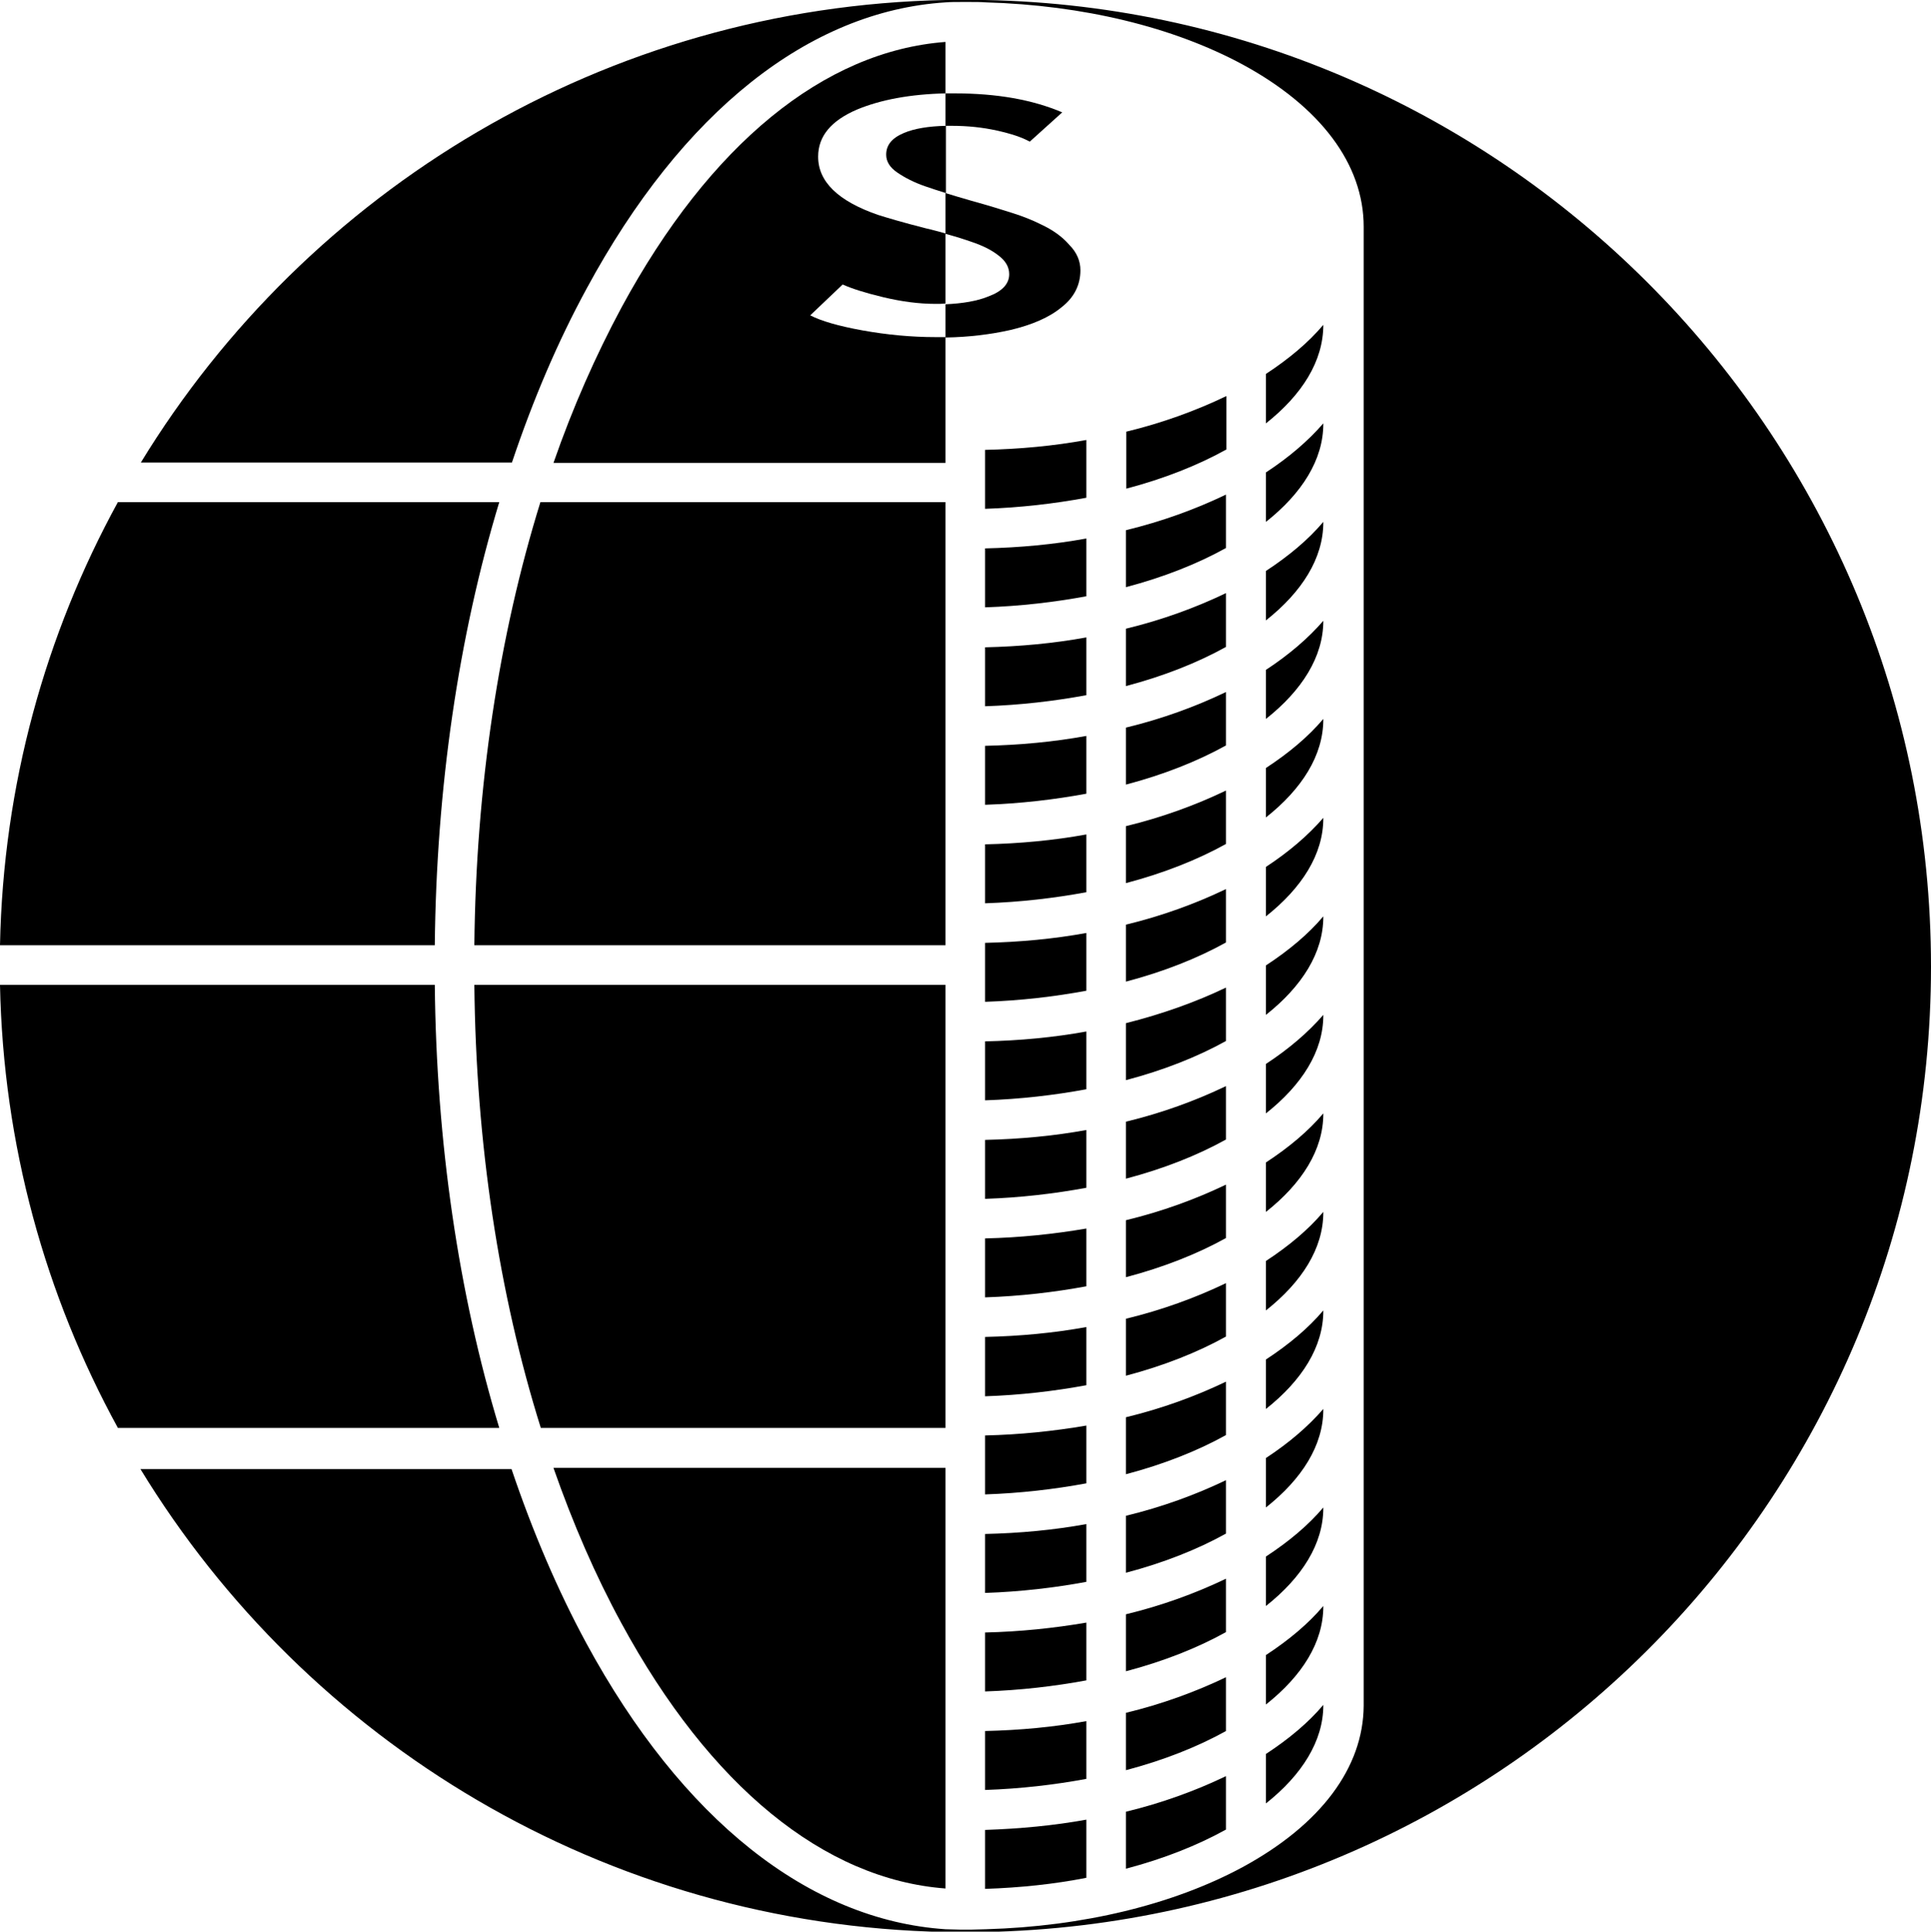 <?xml version="1.0" encoding="utf-8"?>
<!-- Generator: Adobe Illustrator 23.0.1, SVG Export Plug-In . SVG Version: 6.00 Build 0)  -->
<svg version="1.1" id="Layer_1" xmlns="http://www.w3.org/2000/svg" xmlns:xlink="http://www.w3.org/1999/xlink" x="0px" y="0px"
	 width="488.1px" height="488.2px" viewBox="0 0 488.1 488.2" style="enable-background:new 0 0 488.1 488.2;" xml:space="preserve"
	>
<g>
	<path d="M320,455.8c9.1-7.2,14.5-15.8,14.5-24.8v-0.1c-3.8,4.5-8.7,8.6-14.5,12.4V455.8z"/>
	<path d="M284.6,372.6c9.5-2.5,18.1-5.9,25.3-9.9v-13.5c-7.7,3.7-16.2,6.8-25.3,9V372.6z"/>
	<path d="M284.6,297.9c9.5-2.5,18.1-5.9,25.3-9.9v-13.5c-7.7,3.7-16.2,6.8-25.3,9V297.9z"/>
	<path d="M284.6,322.8c9.5-2.5,18.1-5.9,25.3-9.9v-13.5c-7.7,3.7-16.2,6.8-25.3,9V322.8z"/>
	<path d="M320,430.8c9.1-7.2,14.5-15.7,14.5-24.8v-0.1c-3.8,4.5-8.7,8.6-14.5,12.4V430.8z"/>
	<path d="M284.6,472.3c9.5-2.5,18.1-5.9,25.3-9.9v-13.5c-7.7,3.7-16.2,6.8-25.3,9V472.3z"/>
	<path d="M284.6,447.4c9.5-2.5,18.1-5.9,25.3-9.9v-13.6c-7.7,3.7-16.2,6.8-25.3,9V447.4z"/>
	<path d="M284.6,397.5c9.5-2.5,18.1-5.9,25.3-9.9v-13.5c-7.7,3.7-16.2,6.8-25.3,9V397.5z"/>
	<path d="M284.6,422.4c9.5-2.5,18.1-5.9,25.3-9.9V399c-7.7,3.7-16.2,6.8-25.3,9V422.4z"/>
	<path d="M284.6,148.4c9.5-2.5,18.1-5.9,25.3-9.9V125c-7.7,3.7-16.2,6.8-25.3,9V148.4z"/>
	<path d="M284.6,273c9.5-2.5,18.1-5.9,25.3-9.9v-13.5c-7.7,3.7-16.2,6.7-25.3,9V273z"/>
	<path d="M310,100.1c-7.7,3.7-16.2,6.8-25.3,9v14.4c9.5-2.5,18.1-5.9,25.3-9.9V100.1z"/>
	<path d="M284.6,198.3c9.5-2.5,18.1-5.9,25.3-9.9v-13.5c-7.7,3.7-16.2,6.8-25.3,9V198.3z"/>
	<path d="M284.6,173.4c9.5-2.5,18.1-5.9,25.3-9.9v-13.6c-7.7,3.7-16.2,6.8-25.3,9V173.4z"/>
	<path d="M284.6,223.2c9.5-2.5,18.1-5.9,25.3-9.9v-13.5c-7.7,3.7-16.2,6.8-25.3,9V223.2z"/>
	<path d="M284.6,248.1c9.5-2.5,18.1-5.9,25.3-9.9v-13.5c-7.7,3.7-16.2,6.8-25.3,9V248.1z"/>
	<path d="M284.6,347.7c9.5-2.5,18.1-5.9,25.3-9.9v-13.5c-7.7,3.7-16.2,6.8-25.3,9V347.7z"/>
	<path d="M320,356.1c9.1-7.2,14.5-15.7,14.5-24.8v-0.1c-3.8,4.5-8.7,8.6-14.5,12.4V356.1z"/>
	<path d="M320,331.2c9.1-7.2,14.5-15.7,14.5-24.8v-0.1c-3.8,4.5-8.7,8.6-14.5,12.4V331.2z"/>
	<path d="M320,306.3c9.1-7.2,14.5-15.7,14.5-24.8v-0.1c-3.8,4.5-8.7,8.6-14.5,12.4V306.3z"/>
	<path d="M320,281.4c9.1-7.2,14.5-15.7,14.5-24.8v-0.1c-3.8,4.4-8.7,8.6-14.5,12.4V281.4z"/>
	<path d="M320,381c9.1-7.2,14.5-15.7,14.5-24.8v-0.1c-3.8,4.4-8.7,8.6-14.5,12.4V381z"/>
	<path d="M320,405.9c9.1-7.2,14.5-15.7,14.5-24.8V381c-3.8,4.5-8.7,8.6-14.5,12.4V405.9z"/>
	<path d="M320,231.6c9.1-7.2,14.5-15.7,14.5-24.8v-0.1c-3.8,4.4-8.7,8.6-14.5,12.4V231.6z"/>
	<path d="M320,156.8c9.1-7.2,14.5-15.7,14.5-24.8v-0.1c-3.8,4.5-8.7,8.6-14.5,12.4V156.8z"/>
	<path d="M320,181.7c9.1-7.2,14.5-15.7,14.5-24.8l0,0c-3.8,4.4-8.7,8.6-14.5,12.4V181.7z"/>
	<path d="M320,256.5c9.1-7.2,14.5-15.7,14.5-24.8v-0.1c-3.8,4.5-8.7,8.6-14.5,12.4V256.5z"/>
	<path d="M334.5,82.1c-3.8,4.5-8.7,8.6-14.5,12.4V107C329.1,99.8,334.5,91.3,334.5,82.1L334.5,82.1z"/>
	<path d="M320,206.6c9.1-7.2,14.5-15.7,14.5-24.8v-0.1c-3.8,4.5-8.7,8.6-14.5,12.4V206.6z"/>
	<path d="M320,131.9c9.1-7.2,14.5-15.7,14.5-24.8V107c-3.8,4.4-8.7,8.6-14.5,12.4V131.9z"/>
	<path d="M274.6,111.2c-8.2,1.5-16.8,2.3-25.6,2.5v14.9c8.9-0.3,17.5-1.3,25.6-2.8V111.2z"/>
	<path d="M274.6,260.7c-8.2,1.5-16.8,2.3-25.6,2.5v14.9c8.9-0.3,17.5-1.3,25.6-2.8V260.7z"/>
	<path d="M274.6,335.4c-8.2,1.5-16.8,2.3-25.6,2.5v15c8.9-0.3,17.5-1.3,25.6-2.8V335.4z"/>
	<path d="M274.6,310.5c-8.2,1.4-16.8,2.3-25.6,2.5v14.9c8.9-0.3,17.5-1.3,25.6-2.8V310.5z"/>
	<path d="M274.6,385.2c-8.2,1.5-16.8,2.3-25.6,2.5v14.9c8.9-0.3,17.5-1.3,25.6-2.8V385.2z"/>
	<path d="M274.6,285.6c-8.2,1.5-16.8,2.3-25.6,2.5V303c8.9-0.3,17.5-1.3,25.6-2.8V285.6z"/>
	<path d="M274.6,360.3c-8.2,1.4-16.8,2.3-25.6,2.5v14.9c8.9-0.3,17.5-1.3,25.6-2.8V360.3z"/>
	<path d="M157.1,77.7c-6.5,12.1-12.3,25.2-17.2,39.3H239V85.2c-0.8,0-1.6,0-2.5,0c-6.2,0-12.4-0.6-18.5-1.7s-10.5-2.4-13.2-3.8
		l8.2-7.8c2.2,1,5.6,2.1,10.2,3.2c4.6,1.1,9,1.7,13.3,1.7c0.9,0,1.7,0,2.5-0.1V59c-1.5-0.4-3.2-0.9-5-1.3c-5.9-1.5-9.9-2.7-12.1-3.4
		c-10.1-3.5-15.1-8.4-15.1-14.7c0-5.2,3.3-9.1,9.8-11.9c6-2.5,13.5-3.9,22.4-4.1v-13C208.3,12.9,179.4,36.5,157.1,77.7z"/>
	<path d="M224,39.1c0,1.7,0.9,3.2,2.8,4.5c1.9,1.3,4.2,2.5,7.1,3.5c1.5,0.5,3.2,1.1,5.2,1.7v-17c-4.4,0.1-8,0.7-10.6,1.8
		C225.4,34.9,224,36.7,224,39.1z"/>
	<path d="M274.6,410.1c-8.2,1.4-16.8,2.3-25.6,2.5v14.9c8.9-0.3,17.5-1.3,25.6-2.8V410.1z"/>
	<path d="M249,477.4c8.9-0.3,17.5-1.2,25.6-2.8v-14.7c-8.2,1.5-16.8,2.3-25.6,2.6V477.4z"/>
	<path d="M274.6,435c-8.2,1.5-16.8,2.3-25.6,2.5v14.9c8.9-0.3,17.5-1.3,25.6-2.8V435z"/>
	<path d="M126.2,126.9H29.8c-18.3,33.4-29,71.5-29.8,112h109.9C110.3,199.2,115.9,160.9,126.2,126.9z"/>
	<path d="M239,248.9H119.9c0.4,40,6.2,78.2,16.8,112H239V248.9z"/>
	<path d="M119.9,238.9H239v-112H136.6C126.1,160.7,120.3,199,119.9,238.9z"/>
	<path d="M274.6,235.8c-8.2,1.5-16.8,2.3-25.6,2.5v14.9c8.9-0.3,17.5-1.3,25.6-2.8V235.8z"/>
	<path d="M239,477.3V371h-99.1c4.9,14,10.6,27.2,17.2,39.3C179.4,451.4,208.3,475,239,477.3z"/>
	<path d="M109.9,248.9H0c0.8,40.5,11.5,78.6,29.8,112h96.4C115.9,326.9,110.3,288.7,109.9,248.9z"/>
	<path d="M249,0c-1.7,0-3.3-0.1-5-0.1s-3.3,0-5,0.1C152.9,1.7,77.6,48.1,35.6,116.9h93.8c5.3-15.8,11.6-30.6,18.9-44
		C172.4,28.3,204.5,2.8,239,0.6c1.2-0.1,2.5-0.1,3.8-0.1c0.4,0,0.8,0,1.3,0c0.4,0,0.8,0,1.3,0c1.3,0,2.5,0,3.8,0.1
		c24.5,0.7,47.3,6.2,64.9,15.7c19.7,10.7,30.6,25.2,30.6,41v373.8c-0.1,15.7-10.9,30.1-30.6,40.8c-17.6,9.5-40.4,15-64.9,15.7
		l-3.8,0.1c-0.4,0-0.8,0-1.3,0c-0.4,0-0.8,0-1.3,0c-1.3,0-2.5-0.1-3.8-0.1c-34.5-2.3-66.6-27.7-90.8-72.3
		c-7.3-13.5-13.6-28.3-18.9-44H35.5c42,68.9,117.3,115.3,203.5,117c1.7,0,3.3,0.1,5,0.1s3.3,0,5-0.1
		c132.5-2.6,239.1-110.9,239.1-244S381.5,2.6,249,0z"/>
	<path d="M274.6,161.1c-8.2,1.5-16.8,2.3-25.6,2.5v14.9c8.9-0.3,17.5-1.3,25.6-2.8V161.1z"/>
	<path d="M274.6,186c-8.2,1.5-16.8,2.3-25.6,2.5v14.9c8.9-0.3,17.5-1.3,25.6-2.8V186z"/>
	<path d="M274.6,136.1c-8.2,1.5-16.8,2.3-25.6,2.5v14.9c8.9-0.3,17.5-1.3,25.6-2.8V136.1z"/>
	<path d="M274.6,210.9c-8.2,1.5-16.8,2.3-25.6,2.5v14.9c8.9-0.3,17.5-1.3,25.6-2.8V210.9z"/>
	<path d="M263.1,56.7c-2.2-1.1-4.5-2-7-2.8s-6-1.9-10.7-3.2c-2.4-0.7-4.5-1.3-6.4-1.9v10.3c2.6,0.7,4.8,1.4,6.5,2
		c2.7,0.9,5,2,6.8,3.4c1.9,1.4,2.8,3,2.8,4.8c0,2.4-1.7,4.3-5.2,5.6c-2.9,1.2-6.6,1.8-10.9,2v8.4c6-0.1,11.5-0.8,16.4-1.9
		c5.5-1.3,9.9-3.2,13-5.8c3.2-2.5,4.7-5.7,4.7-9.3c0-2.3-0.9-4.5-2.8-6.4C268.5,59.8,266.1,58.1,263.1,56.7z"/>
	<path d="M240.6,31.8c4,0,7.8,0.4,11.4,1.2c3.6,0.8,6.3,1.7,8.3,2.8l8.2-7.4c-7.5-3.2-16.5-4.8-27.2-4.8c-0.8,0-1.6,0-2.3,0v8.2
		C239.5,31.8,240,31.8,240.6,31.8z"/>
</g>
</svg>
